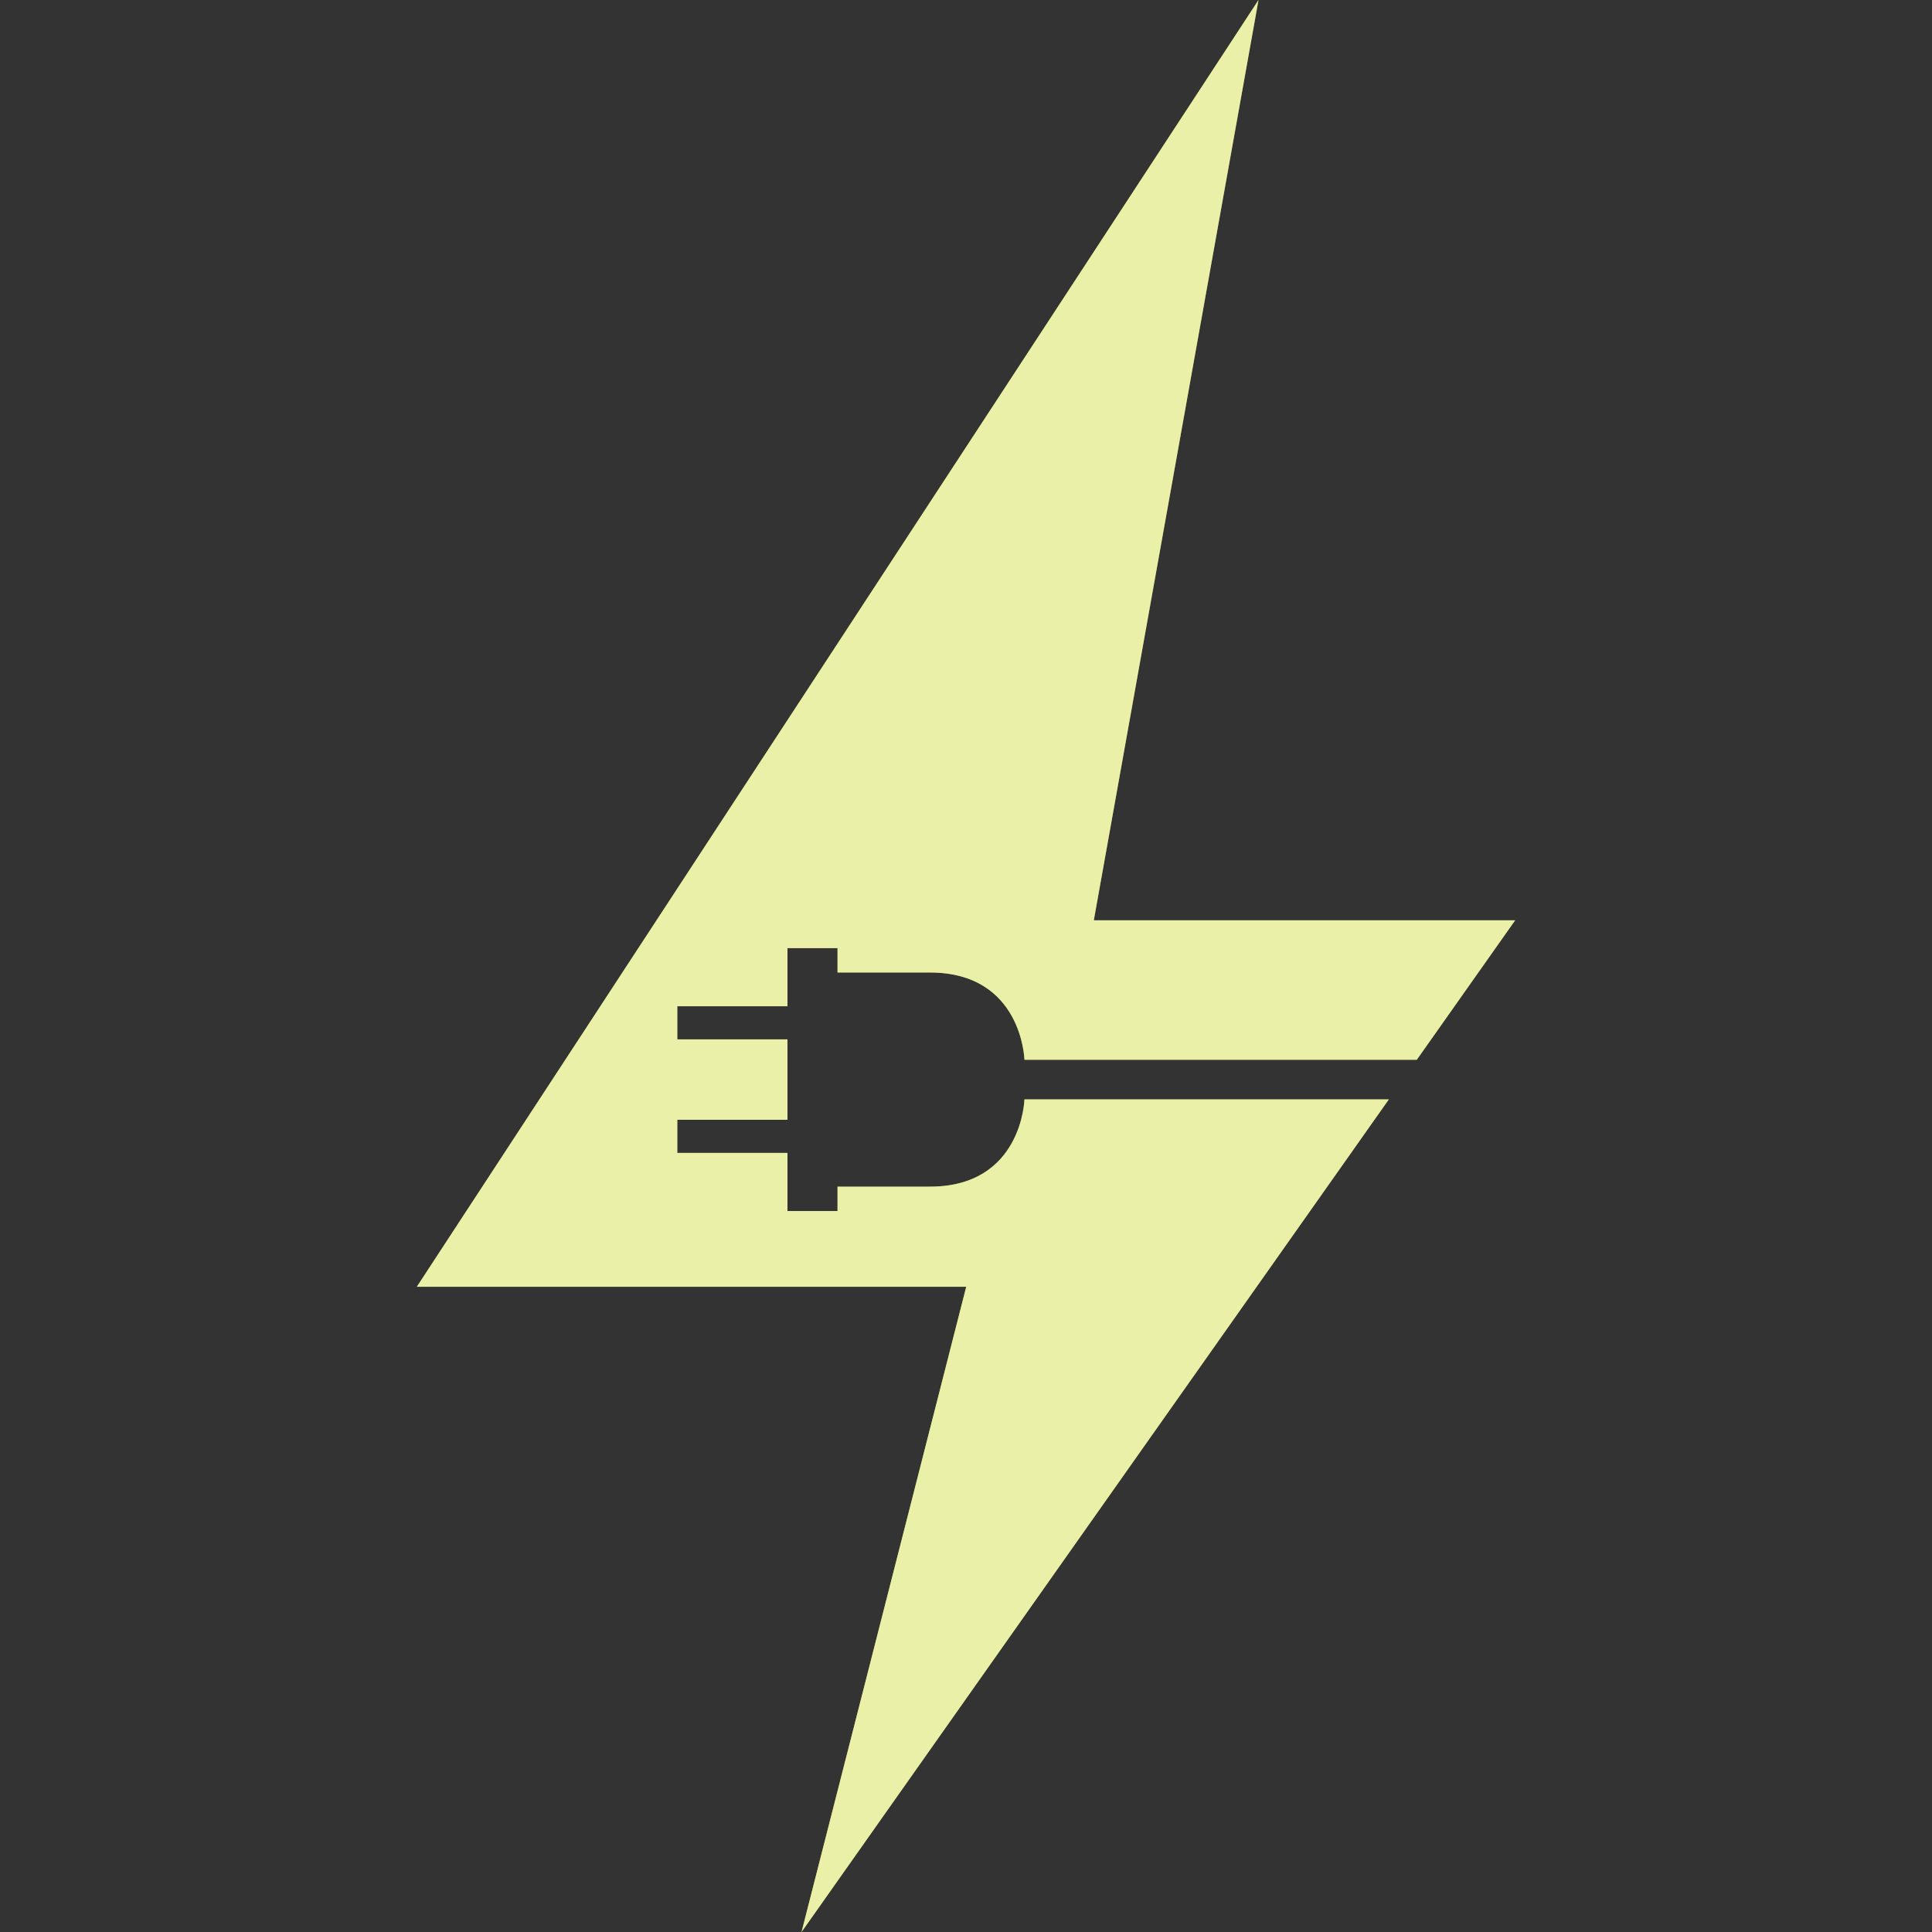 <?xml version="1.0" encoding="iso-8859-1"?>
<!-- Generator: Adobe Illustrator 27.8.0, SVG Export Plug-In . SVG Version: 6.00 Build 0)  -->
<svg version="1.1" id="Layer_1" xmlns="http://www.w3.org/2000/svg" xmlns:xlink="http://www.w3.org/1999/xlink" x="0px" y="0px"
	 viewBox="0 0 128 128" style="enable-background:new 0 0 128 128;" xml:space="preserve">
<rect x="0" y="0" width="128" height="128" fill="#333333" stroke="none"/>
<path style="fill:#CED929;" d="M92.014,72.837H67.873c0,0-0.148,5.781-6.266,5.781c-6.119,0-6.119,0-6.119,0v1.616h-3.317v-3.851
	h-7.298v-2.194h7.298v-2.664V68.86h-7.298v-2.194h7.298v-3.851h3.317v1.616c0,0,0,0,6.119,0c6.119,0,6.266,5.781,6.266,5.781h25.993
	l6.517-9.24H72.468L83.379,0L27.617,85.25h36.398L53.104,128L92.014,72.837z"/>
<path style="opacity:0.6;fill:#FFFFFF;" d="M92.014,72.837H67.873c0,0-0.148,5.781-6.266,5.781c-6.119,0-6.119,0-6.119,0v1.616
	h-3.317v-3.851h-7.298v-2.194h7.298v-2.664V68.86h-7.298v-2.194h7.298v-3.851h3.317v1.616c0,0,0,0,6.119,0
	c6.119,0,6.266,5.781,6.266,5.781h25.993l6.517-9.24H72.468L83.379,0L27.617,85.25h36.398L53.104,128L92.014,72.837z"/>
</svg>
